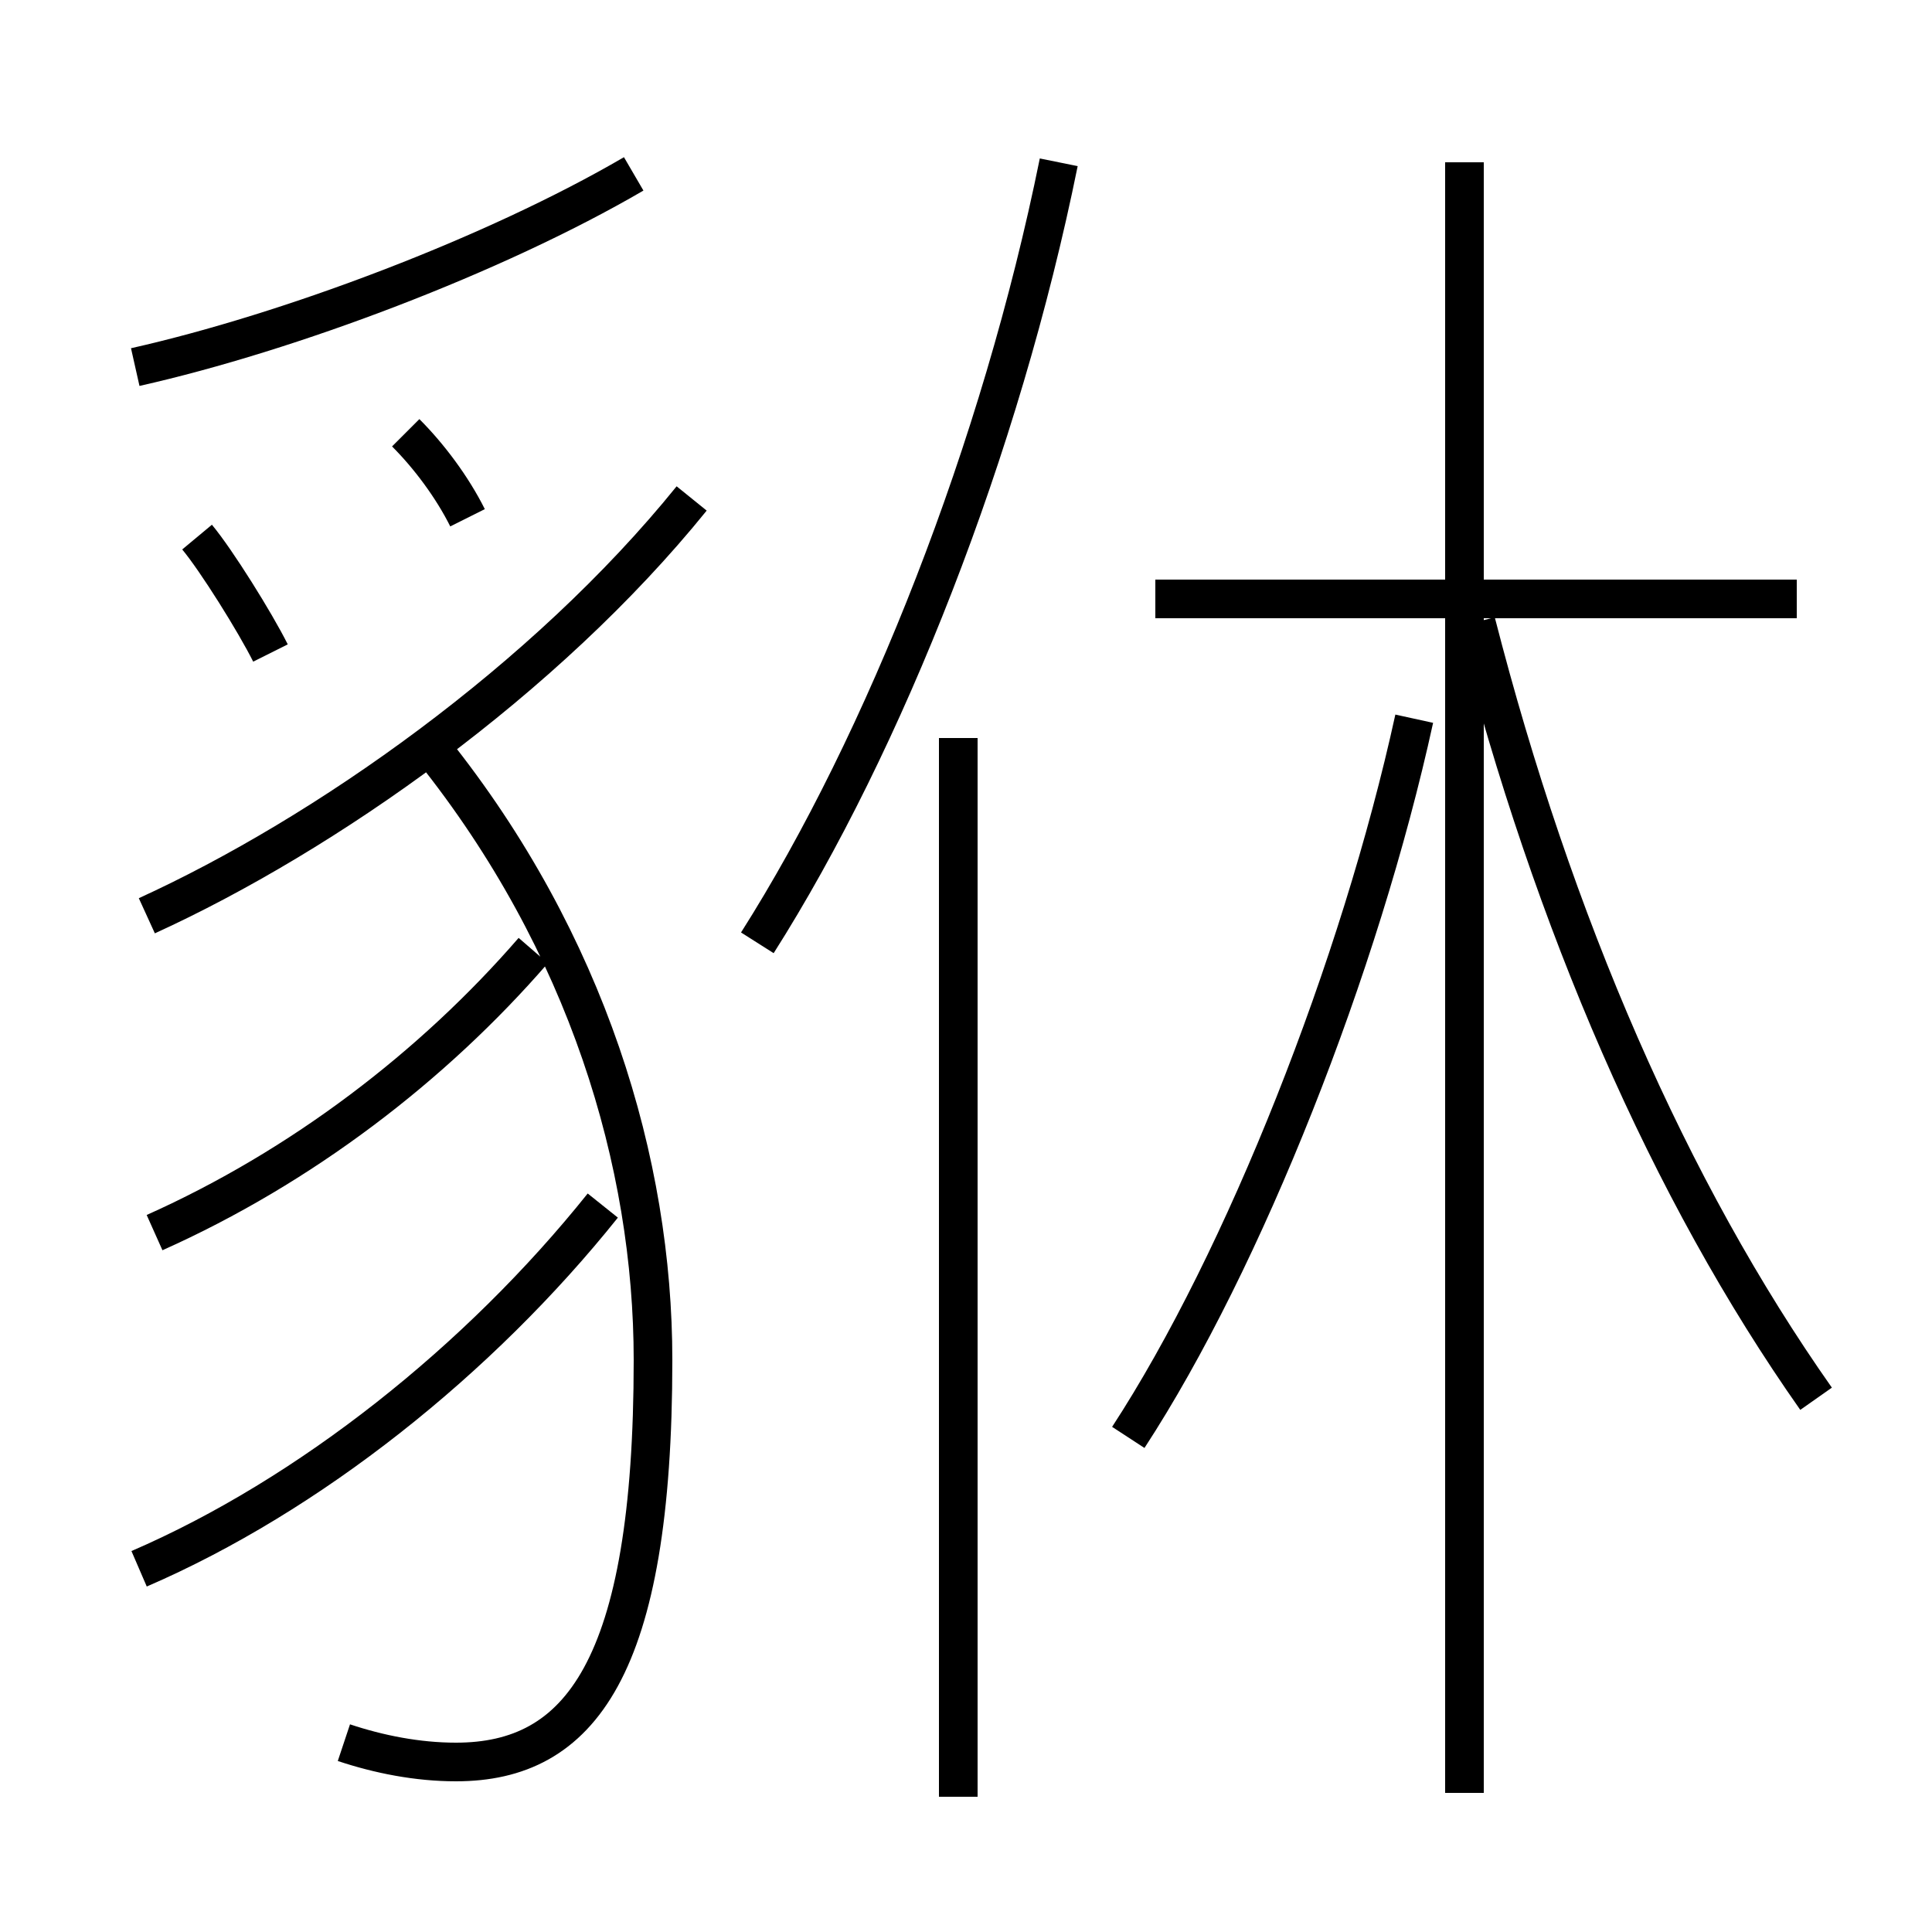 <?xml version='1.0' encoding='utf8'?>
<svg viewBox="0.0 -6.0 50.0 50.0" version="1.1" xmlns="http://www.w3.org/2000/svg">
<rect x="0.0" y="-6.0" width="50.0" height="50.0" fill="#808080" stroke="none"/>
<rect x="-1000" y="-1000" width="2000" height="2000" stroke="white" fill="white"/>
<g style="fill:white;stroke:#000000;  stroke-width:1">
<path d="M 29.2 -6.8 C 32.2 -11.4 35.2 -19.0 36.6 -25.4 M 3.6 -3.4 C 8.0 -5.3 12.4 -8.8 15.6 -12.8 M 4.0 -12.1 C 7.8 -13.8 11.2 -16.4 13.8 -19.4 M 8.9 1.1 C 9.8 1.4 10.8 1.6 11.8 1.6 C 15.0 1.6 16.9 -0.8 16.9 -8.8 C 16.9 -13.9 15.2 -19.6 11.2 -24.6 M 24.8 2.5 L 24.8 -24.9 M 7.0 -27.1 C 6.6 -27.9 5.6 -29.5 5.1 -30.1 M 3.8 -20.3 C 8.4 -22.4 14.1 -26.4 17.9 -31.1 M 12.1 -30.6 C 11.7 -31.4 11.1 -32.2 10.5 -32.8 M 19.6 -19.6 C 22.9 -24.8 25.9 -32.4 27.4 -39.8 M 3.5 -34.5 C 7.5 -35.4 12.8 -37.4 16.4 -39.5 M 37.9 2.4 L 37.9 -39.8 M 47.0 -7.8 C 43.2 -13.2 40.2 -20.1 38.2 -27.9 M 46.5 -28.5 L 29.9 -28.5" transform="translate(0.0 38.0)" />
</g>
</svg>